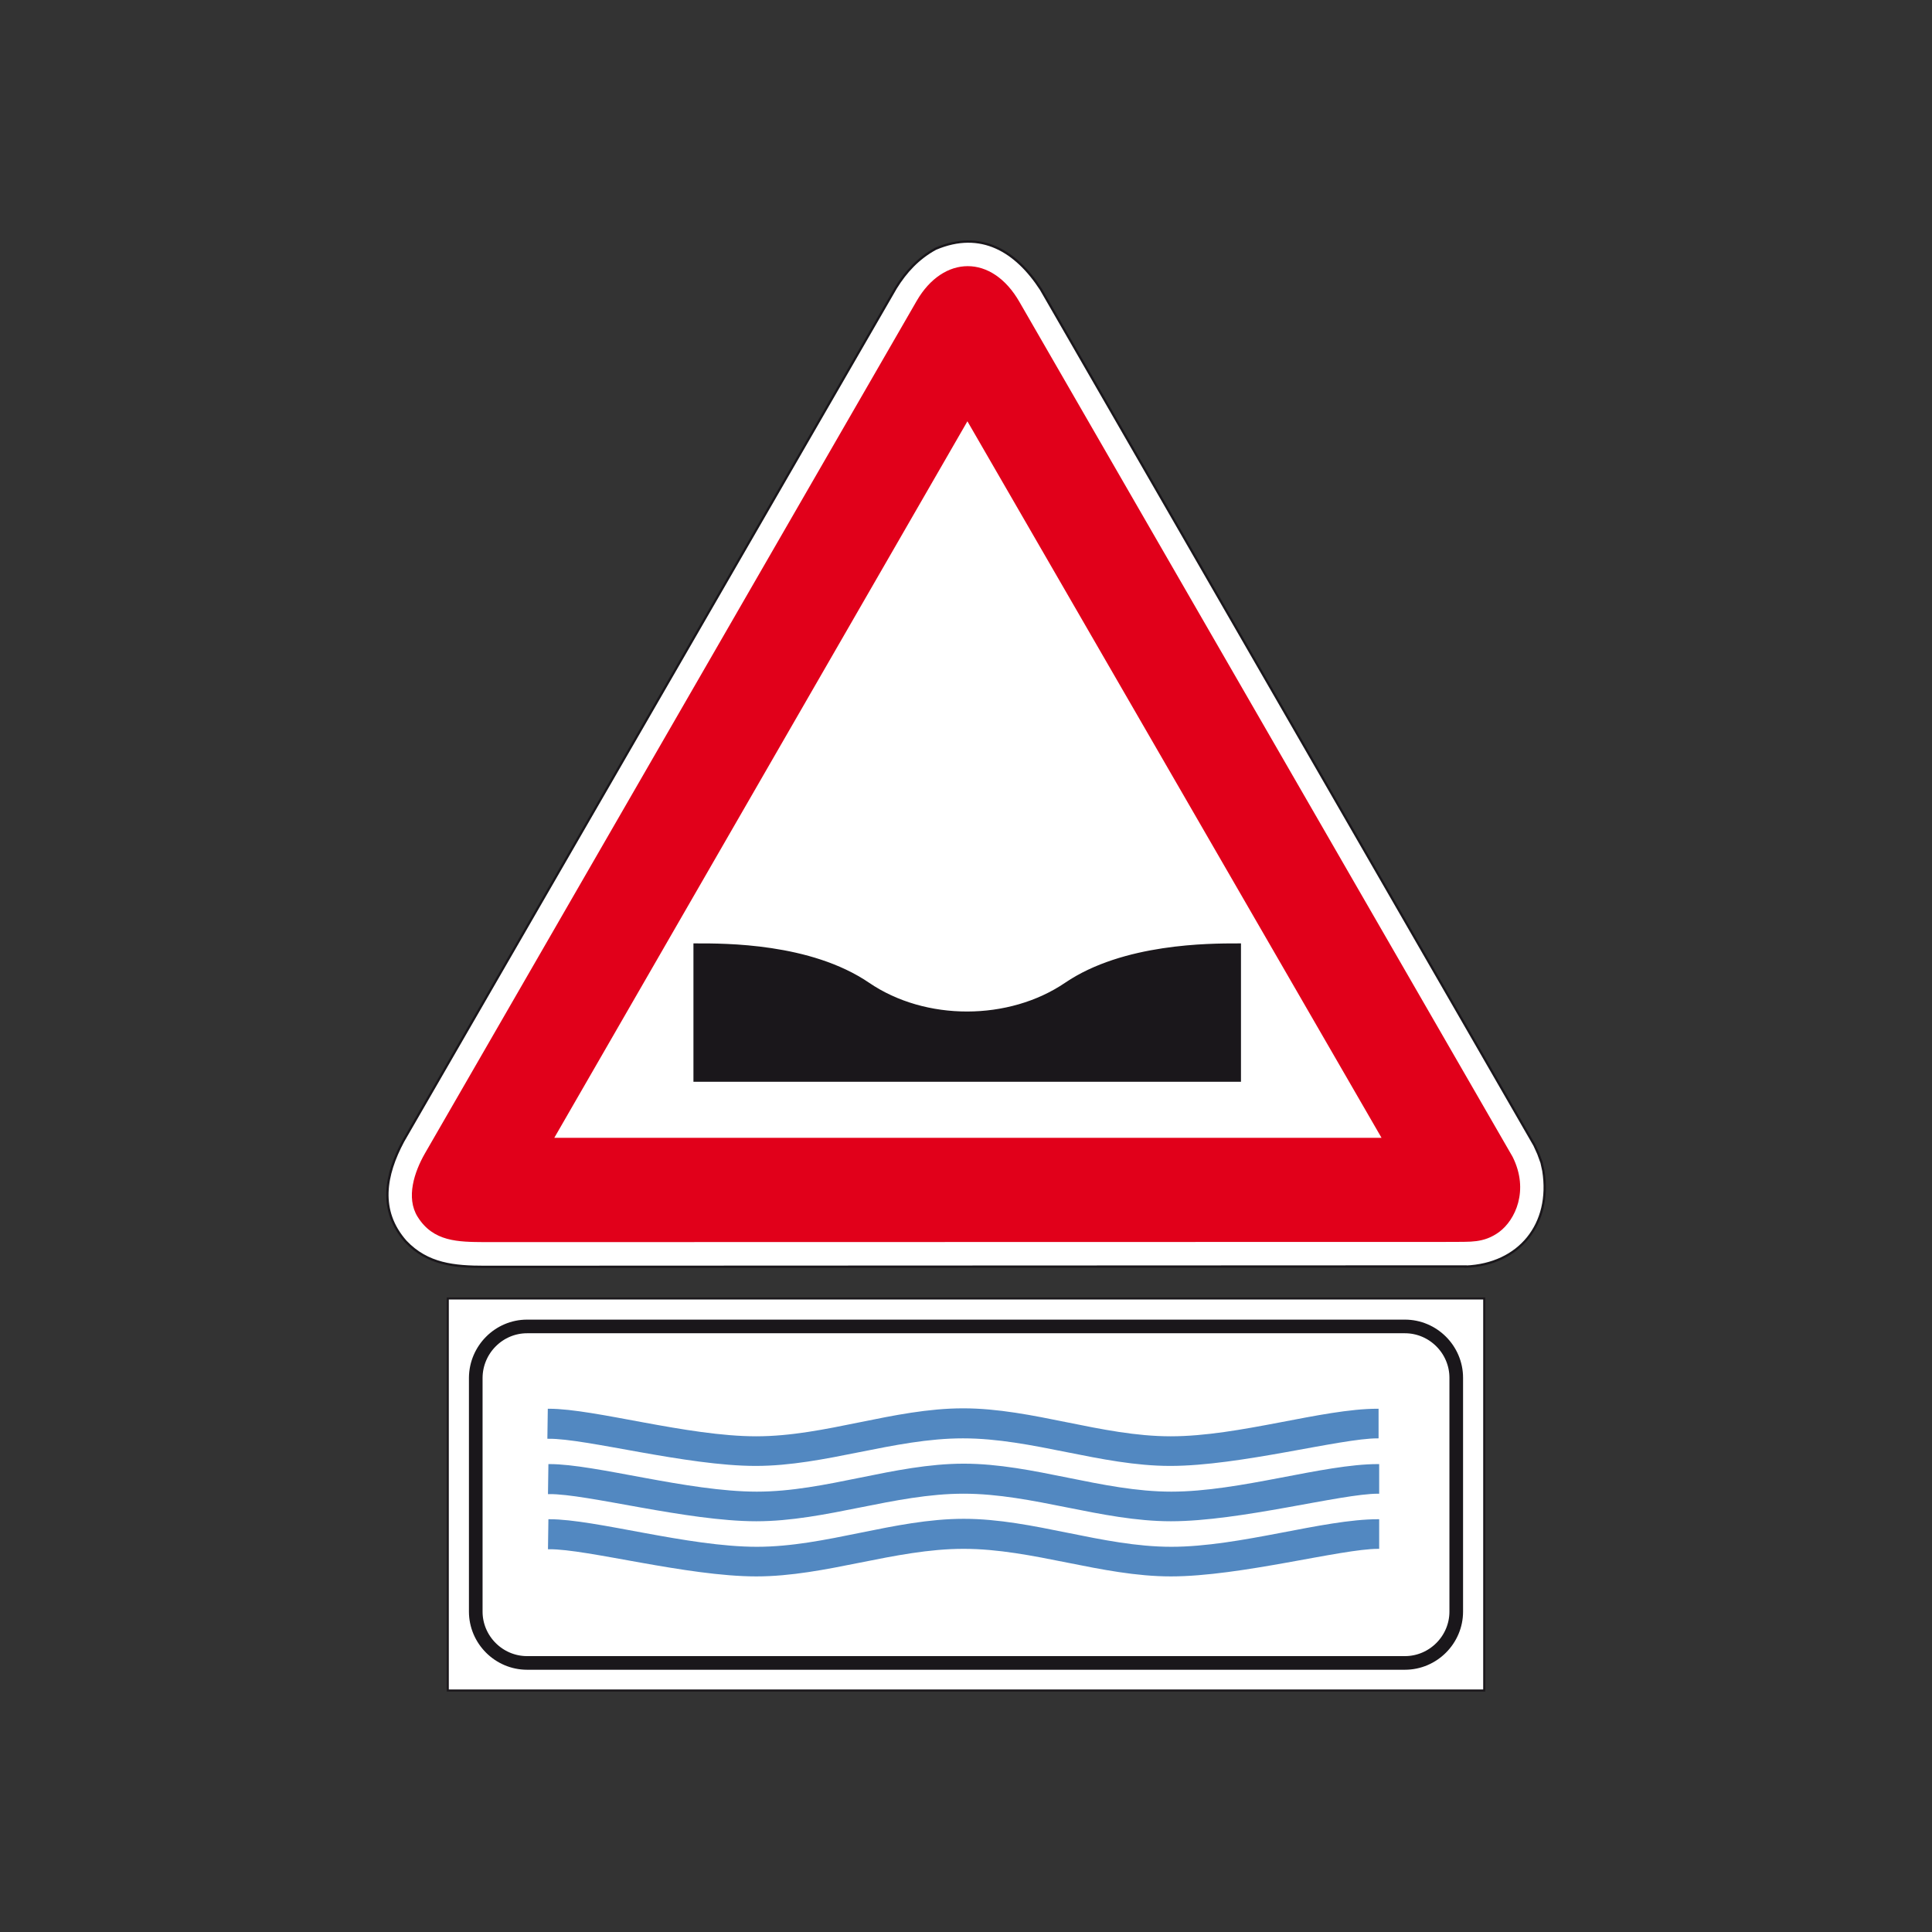 <?xml version="1.0" encoding="utf-8"?>
<!-- Generator: Adobe Illustrator 19.2.0, SVG Export Plug-In . SVG Version: 6.00 Build 0)  -->
<svg version="1.1" id="Livello_1" xmlns="http://www.w3.org/2000/svg" xmlns:xlink="http://www.w3.org/1999/xlink" x="0px" y="0px"
	 viewBox="0 0 960 960" style="enable-background:new 0 0 960 960;" xml:space="preserve">
<rect x="0" y="0" width="960" height="960" fill="#333333" stroke="none"/>
<style type="text/css">
	.st0{fill:#FFFFFF;stroke:#1A171B;stroke-width:1.016;stroke-miterlimit:2.613;}
	.st1{fill:none;stroke:#1A171B;stroke-width:6.774;stroke-miterlimit:2.613;}
	.st2{fill-rule:evenodd;clip-rule:evenodd;fill:#5288C1;stroke:#5288C1;stroke-width:1.016;stroke-miterlimit:2.613;}
	.st3{fill-rule:evenodd;clip-rule:evenodd;fill:#FFFFFF;stroke:#1A171B;stroke-width:1.15;stroke-miterlimit:2.613;}
	.st4{fill-rule:evenodd;clip-rule:evenodd;fill:#E1001A;}
	.st5{fill-rule:evenodd;clip-rule:evenodd;fill:#FFFFFF;stroke:#E1001A;stroke-width:3.833;stroke-miterlimit:2.613;}
	.st6{fill-rule:evenodd;clip-rule:evenodd;fill:#1A171B;stroke:#1A171B;stroke-width:3.067;stroke-miterlimit:2.613;}
</style>
<g>
	<g>
		<polygon class="st0" points="222.5,645.2 737.5,645.2 737.5,840 222.5,840 222.5,645.2 		"/>
		<path class="st1" d="M261.9,659.1h436.2c14,0,25.5,11.5,25.5,25.5v116.2c0,14-11.5,25.5-25.5,25.5H261.9
			c-14,0-25.5-11.5-25.5-25.5V684.6C236.5,670.6,247.9,659.1,261.9,659.1L261.9,659.1z"/>
		<path class="st2" d="M272.5,714.4l0.2-13.9c22.9,0,68.7,13.7,103.1,13.7c34.4,0,68.3-13.9,102.8-13.9c34.4,0,68.7,13.9,103.1,13.9
			c34.4,0,75.4-13.7,102.8-13.7v13.7c-18.4,0-68.5,13.7-103,13.7c-34.4,0-68.5-13.7-103-13.7c-34.4,0-68.5,13.7-103,13.7
			C341.2,727.9,291.2,714.2,272.5,714.4L272.5,714.4z"/>
		<path class="st2" d="M272.8,741.9L273,728c22.9,0,68.7,13.7,103.1,13.7c34.4,0,68.3-13.9,102.8-13.9c34.4,0,68.7,13.9,103.1,13.9
			c34.4,0,75.4-13.7,102.8-13.7v13.7c-18.4,0-68.5,13.7-103,13.7c-34.4,0-68.5-13.7-103-13.7c-34.4,0-68.5,13.7-103,13.7
			C341.5,755.4,291.6,741.7,272.8,741.9L272.8,741.9z"/>
		<path class="st2" d="M272.8,769.3l0.2-13.9c22.9,0,68.7,13.7,103.1,13.7c34.4,0,68.3-13.9,102.8-13.9c34.4,0,68.7,13.9,103.1,13.9
			c34.4,0,75.4-13.7,102.8-13.7v13.7c-18.4,0-68.5,13.7-103,13.7c-34.4,0-68.5-13.7-103-13.7c-34.4,0-68.5,13.7-103,13.7
			C341.5,782.8,291.6,769.1,272.8,769.3L272.8,769.3z"/>
	</g>
</g>
<g>
	<g>
		<path class="st3" d="M728.3,629.4c26.7-1.1,42.8-21.1,38.6-47.6l-0.9-4.1l-1.6-4.4l-1.9-4.2L517.2,143.7
			c-12.3-18.9-29.7-29.7-52.3-20.1c-8.6,4.7-14.8,11.4-19.8,19.5L200.3,567.1c-8.9,16.7-12.3,34.4,1.3,49.8
			c10.8,11.4,24.2,12.6,39.3,12.6l481.5-0.2H728.3L728.3,629.4z"/>
		<path class="st4" d="M722.4,617.1c7.5-0.2,14.8,0.8,22.6-5c7.8-5.8,15-20.5,6.6-37.3l-245-424.7c-13.7-24-37.9-23.4-51.1-0.6
			L211.1,573.2c-5.2,9.1-9.5,21.9-3.6,31.4c7.8,12.5,20.1,12.5,33.4,12.6L722.4,617.1L722.4,617.1z"/>
		<polygon class="st5" points="689.8,567.3 480.7,205.5 272.1,567.3 689.8,567.3 		"/>
		<path class="st6" d="M346.1,536c0-14,0-50.2,0-65.7c14,0,56.3-0.2,84.9,19.3c28.6,19.5,70.7,19.3,99.1,0
			c28.4-19.3,70.8-19.3,85-19.3c0,12.4,0,51.8,0,65.7H346.1L346.1,536z"/>
	</g>
</g>
</svg>
